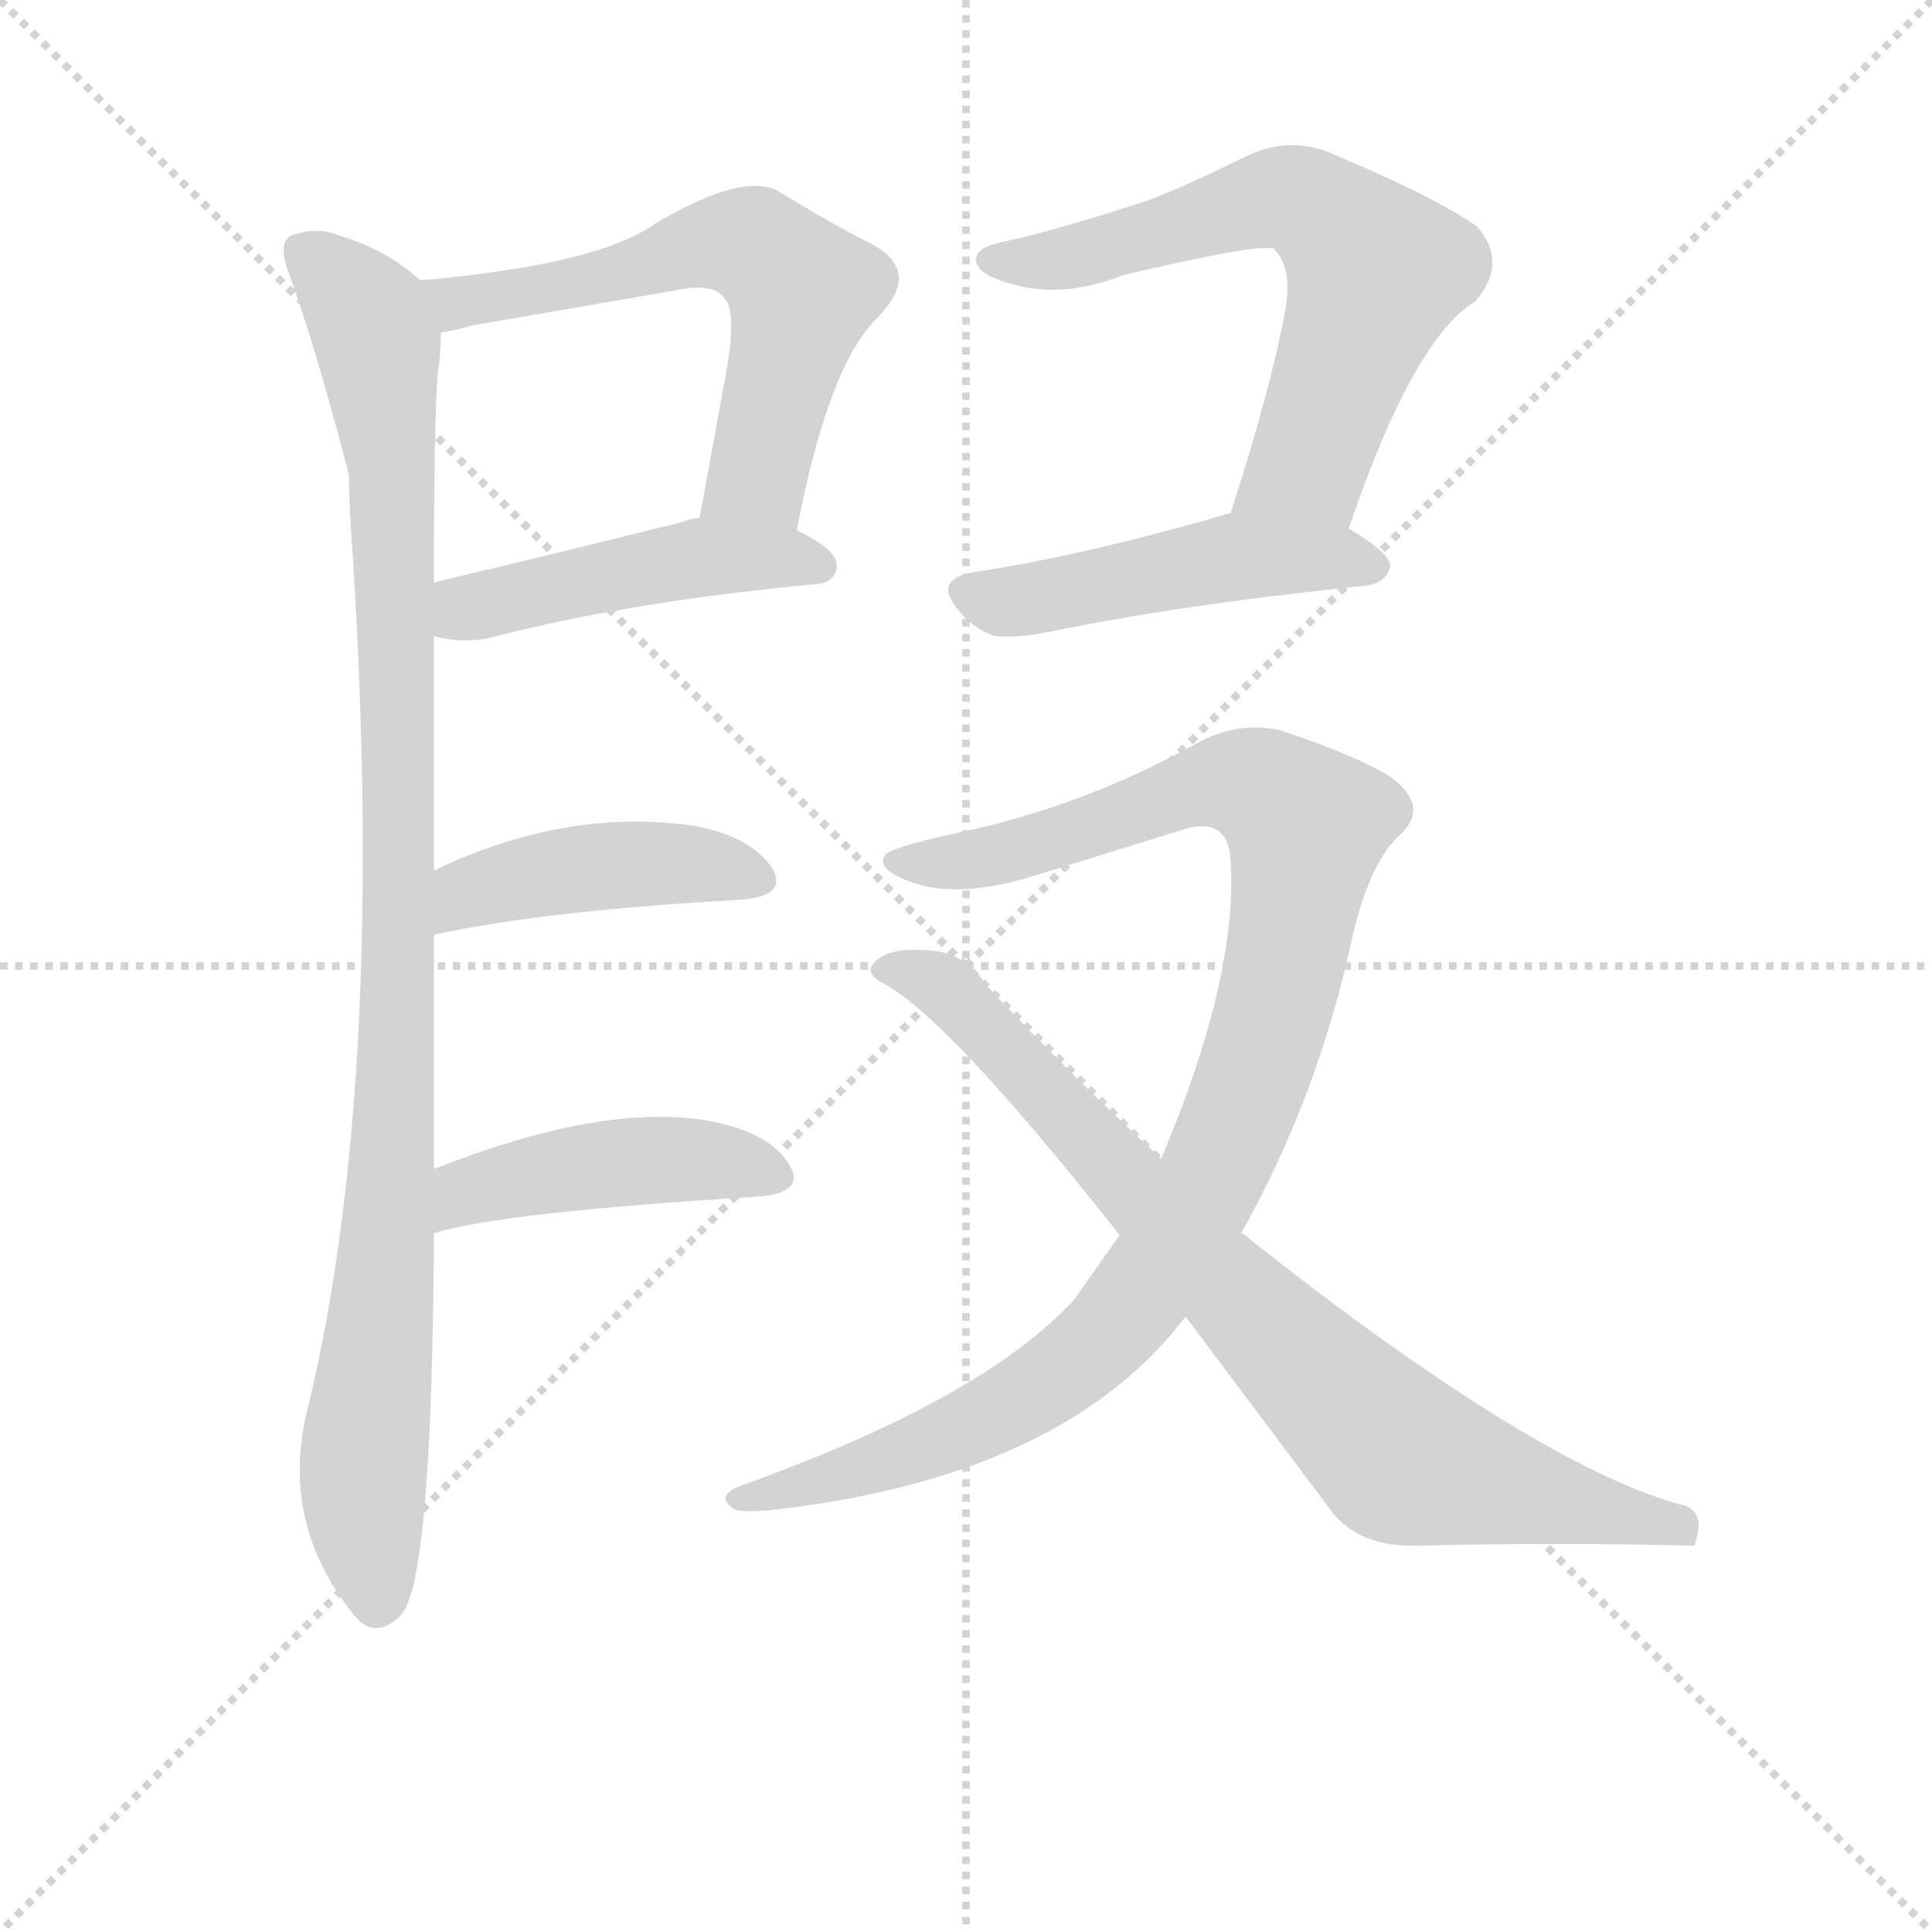 <svg version="1.1" viewBox="0 0 1024 1024" xmlns="http://www.w3.org/2000/svg">
  <g stroke="lightgray" stroke-dasharray="1,1" stroke-width="1" transform="scale(4, 4)">
    <line x1="0" y1="0" x2="256" y2="256"></line>
    <line x1="256" y1="0" x2="0" y2="256"></line>
    <line x1="128" y1="0" x2="128" y2="256"></line>
    <line x1="0" y1="128" x2="256" y2="128"></line>
  </g>
<g transform="scale(0.92, -0.92) translate(60, -900)">
   <style type="text/css">
    @keyframes keyframes0 {
      from {
       stroke: blue;
       stroke-dashoffset: 1049;
       stroke-width: 128;
       }
       77% {
       animation-timing-function: step-end;
       stroke: blue;
       stroke-dashoffset: 0;
       stroke-width: 128;
       }
       to {
       stroke: black;
       stroke-width: 1024;
       }
       }
       #make-me-a-hanzi-animation-0 {
         animation: keyframes0 1.104s both;
         animation-delay: 0s;
         animation-timing-function: linear;
       }
    @keyframes keyframes1 {
      from {
       stroke: blue;
       stroke-dashoffset: 625;
       stroke-width: 128;
       }
       67% {
       animation-timing-function: step-end;
       stroke: blue;
       stroke-dashoffset: 0;
       stroke-width: 128;
       }
       to {
       stroke: black;
       stroke-width: 1024;
       }
       }
       #make-me-a-hanzi-animation-1 {
         animation: keyframes1 0.759s both;
         animation-delay: 1.104s;
         animation-timing-function: linear;
       }
    @keyframes keyframes2 {
      from {
       stroke: blue;
       stroke-dashoffset: 475;
       stroke-width: 128;
       }
       61% {
       animation-timing-function: step-end;
       stroke: blue;
       stroke-dashoffset: 0;
       stroke-width: 128;
       }
       to {
       stroke: black;
       stroke-width: 1024;
       }
       }
       #make-me-a-hanzi-animation-2 {
         animation: keyframes2 0.637s both;
         animation-delay: 1.862s;
         animation-timing-function: linear;
       }
    @keyframes keyframes3 {
      from {
       stroke: blue;
       stroke-dashoffset: 445;
       stroke-width: 128;
       }
       59% {
       animation-timing-function: step-end;
       stroke: blue;
       stroke-dashoffset: 0;
       stroke-width: 128;
       }
       to {
       stroke: black;
       stroke-width: 1024;
       }
       }
       #make-me-a-hanzi-animation-3 {
         animation: keyframes3 0.612s both;
         animation-delay: 2.499s;
         animation-timing-function: linear;
       }
    @keyframes keyframes4 {
      from {
       stroke: blue;
       stroke-dashoffset: 457;
       stroke-width: 128;
       }
       60% {
       animation-timing-function: step-end;
       stroke: blue;
       stroke-dashoffset: 0;
       stroke-width: 128;
       }
       to {
       stroke: black;
       stroke-width: 1024;
       }
       }
       #make-me-a-hanzi-animation-4 {
         animation: keyframes4 0.622s both;
         animation-delay: 3.111s;
         animation-timing-function: linear;
       }
    @keyframes keyframes5 {
      from {
       stroke: blue;
       stroke-dashoffset: 657;
       stroke-width: 128;
       }
       68% {
       animation-timing-function: step-end;
       stroke: blue;
       stroke-dashoffset: 0;
       stroke-width: 128;
       }
       to {
       stroke: black;
       stroke-width: 1024;
       }
       }
       #make-me-a-hanzi-animation-5 {
         animation: keyframes5 0.785s both;
         animation-delay: 3.733s;
         animation-timing-function: linear;
       }
    @keyframes keyframes6 {
      from {
       stroke: blue;
       stroke-dashoffset: 495;
       stroke-width: 128;
       }
       62% {
       animation-timing-function: step-end;
       stroke: blue;
       stroke-dashoffset: 0;
       stroke-width: 128;
       }
       to {
       stroke: black;
       stroke-width: 1024;
       }
       }
       #make-me-a-hanzi-animation-6 {
         animation: keyframes6 0.653s both;
         animation-delay: 4.518s;
         animation-timing-function: linear;
       }
    @keyframes keyframes7 {
      from {
       stroke: blue;
       stroke-dashoffset: 1059;
       stroke-width: 128;
       }
       78% {
       animation-timing-function: step-end;
       stroke: blue;
       stroke-dashoffset: 0;
       stroke-width: 128;
       }
       to {
       stroke: black;
       stroke-width: 1024;
       }
       }
       #make-me-a-hanzi-animation-7 {
         animation: keyframes7 1.112s both;
         animation-delay: 5.17s;
         animation-timing-function: linear;
       }
    @keyframes keyframes8 {
      from {
       stroke: blue;
       stroke-dashoffset: 835;
       stroke-width: 128;
       }
       73% {
       animation-timing-function: step-end;
       stroke: blue;
       stroke-dashoffset: 0;
       stroke-width: 128;
       }
       to {
       stroke: black;
       stroke-width: 1024;
       }
       }
       #make-me-a-hanzi-animation-8 {
         animation: keyframes8 0.93s both;
         animation-delay: 6.282s;
         animation-timing-function: linear;
       }
</style>
<path d="M 190.0 226.5 L 190.0 361.5 L 190.0 398.5 L 190.0 533.5 L 190.0 564.5 Q 190.0 676.5 193.0 690.5 Q 194.0 701.5 194.0 708.5 C 196.0 728.5 196.0 728.5 182.0 738.5 Q 164.0 755.5 135.0 764.5 Q 123.0 769.5 108.0 764.5 Q 100.0 760.5 106.0 743.5 Q 121.0 703.5 141.0 626.5 Q 141.0 615.5 142.0 598.5 Q 164.0 279.5 117.0 87.5 Q 101.0 22.5 144.0 -30.5 Q 156.0 -45.5 171.0 -30.5 Q 189.0 -11.5 190.0 189.5 L 190.0 226.5 Z" fill="lightgray"></path> 
<path d="M 399.0 594.5 Q 417.0 688.5 445.0 716.5 Q 472.0 743.5 442.0 759.5 Q 420.0 770.5 389.0 789.5 Q 369.0 801.5 318.0 771.5 Q 285.0 747.5 182.0 738.5 C 152.0 735.5 165.0 702.5 194.0 708.5 Q 202.0 709.5 212.0 712.5 L 328.0 732.5 Q 351.0 737.5 357.0 728.5 Q 365.0 721.5 358.0 683.5 L 343.0 601.5 C 338.0 571.5 393.0 565.5 399.0 594.5 Z" fill="lightgray"></path> 
<path d="M 190.0 533.5 Q 208.0 528.5 226.0 533.5 Q 304.0 553.5 410.0 563.5 Q 422.0 564.5 422.0 574.5 Q 422.0 583.5 399.0 594.5 L 343.0 601.5 Q 338.0 601.5 334.0 599.5 Q 262.0 581.5 190.0 564.5 C 161.0 557.5 161.0 539.5 190.0 533.5 Z" fill="lightgray"></path> 
<path d="M 190.0 361.5 Q 255.0 375.5 365.0 381.5 Q 397.0 383.5 383.0 402.5 Q 369.0 419.5 338.0 424.5 Q 265.0 434.5 190.0 398.5 C 163.0 385.5 161.0 355.5 190.0 361.5 Z" fill="lightgray"></path> 
<path d="M 190.0 189.5 Q 228.0 201.5 375.0 210.5 Q 407.0 212.5 393.0 231.5 Q 381.0 248.5 347.0 254.5 Q 286.0 264.5 190.0 226.5 C 162.0 215.5 161.0 181.5 190.0 189.5 Z" fill="lightgray"></path> 
<path d="M 717.0 595.5 Q 754.0 704.5 790.0 726.5 Q 809.0 748.5 791.0 769.5 Q 765.0 787.5 705.0 812.5 Q 681.0 821.5 657.0 809.5 Q 614.0 788.5 598.0 783.5 Q 546.0 766.5 517.0 760.5 Q 499.0 756.5 503.0 747.5 Q 506.0 740.5 526.0 735.5 Q 554.0 728.5 587.0 741.5 Q 668.0 760.5 674.0 756.5 Q 684.0 746.5 681.0 724.5 Q 673.0 678.5 649.0 604.5 C 640.0 575.5 707.0 567.5 717.0 595.5 Z" fill="lightgray"></path> 
<path d="M 649.0 604.5 Q 567.0 580.5 502.0 570.5 Q 476.0 566.5 493.0 547.5 Q 502.0 536.5 514.0 533.5 Q 526.0 532.5 542.0 535.5 Q 619.0 551.5 726.0 562.5 Q 738.0 563.5 741.0 573.5 Q 741.0 581.5 717.0 595.5 C 691.0 611.5 678.0 612.5 649.0 604.5 Z" fill="lightgray"></path> 
<path d="M 585.0 188.5 L 559.0 151.5 Q 507.0 94.5 368.0 44.5 Q 351.0 38.5 363.0 30.5 Q 370.0 27.5 404.0 32.5 Q 557.0 54.5 623.0 141.5 L 655.0 189.5 Q 699.0 267.5 719.0 359.5 Q 729.0 403.5 747.0 419.5 Q 764.0 435.5 741.0 452.5 Q 722.0 464.5 677.0 479.5 Q 652.0 484.5 629.0 471.5 Q 564.0 435.5 493.0 420.5 Q 460.0 413.5 451.0 408.5 Q 443.0 400.5 463.0 392.5 Q 491.0 381.5 536.0 395.5 L 623.0 422.5 Q 648.0 429.5 649.0 403.5 Q 653.0 336.5 609.0 232.5 L 585.0 188.5 Z" fill="lightgray"></path> 
<path d="M 623.0 141.5 L 707.0 29.5 Q 723.0 8.5 757.0 9.5 Q 836.0 11.5 916.0 9.5 Q 924.0 30.5 907.0 33.5 Q 823.0 57.5 662.0 184.5 Q 658.0 188.5 655.0 189.5 L 609.0 232.5 Q 560.0 277.5 508.0 332.5 Q 496.0 351.5 475.0 352.5 Q 450.0 354.5 443.0 344.5 Q 439.0 339.5 447.0 334.5 Q 484.0 316.5 585.0 188.5 L 623.0 141.5 Z" fill="lightgray"></path> 
      <clipPath id="make-me-a-hanzi-clip-0">
      <path d="M 190.0 226.5 L 190.0 361.5 L 190.0 398.5 L 190.0 533.5 L 190.0 564.5 Q 190.0 676.5 193.0 690.5 Q 194.0 701.5 194.0 708.5 C 196.0 728.5 196.0 728.5 182.0 738.5 Q 164.0 755.5 135.0 764.5 Q 123.0 769.5 108.0 764.5 Q 100.0 760.5 106.0 743.5 Q 121.0 703.5 141.0 626.5 Q 141.0 615.5 142.0 598.5 Q 164.0 279.5 117.0 87.5 Q 101.0 22.5 144.0 -30.5 Q 156.0 -45.5 171.0 -30.5 Q 189.0 -11.5 190.0 189.5 L 190.0 226.5 Z" fill="lightgray"></path>
      </clipPath>
      <path clip-path="url(#make-me-a-hanzi-clip-0)" d="M 117.0 753.5 L 155.0 710.5 L 167.0 624.5 L 169.0 294.5 L 164.0 175.5 L 149.0 49.5 L 158.0 -22.5 " fill="none" id="make-me-a-hanzi-animation-0" stroke-dasharray="921 1842" stroke-linecap="round"></path>

      <clipPath id="make-me-a-hanzi-clip-1">
      <path d="M 399.0 594.5 Q 417.0 688.5 445.0 716.5 Q 472.0 743.5 442.0 759.5 Q 420.0 770.5 389.0 789.5 Q 369.0 801.5 318.0 771.5 Q 285.0 747.5 182.0 738.5 C 152.0 735.5 165.0 702.5 194.0 708.5 Q 202.0 709.5 212.0 712.5 L 328.0 732.5 Q 351.0 737.5 357.0 728.5 Q 365.0 721.5 358.0 683.5 L 343.0 601.5 C 338.0 571.5 393.0 565.5 399.0 594.5 Z" fill="lightgray"></path>
      </clipPath>
      <path clip-path="url(#make-me-a-hanzi-clip-1)" d="M 193.0 737.5 L 204.0 725.5 L 289.0 740.5 L 338.0 757.5 L 379.0 755.5 L 402.0 732.5 L 377.0 626.5 L 351.0 607.5 " fill="none" id="make-me-a-hanzi-animation-1" stroke-dasharray="497 994" stroke-linecap="round"></path>

      <clipPath id="make-me-a-hanzi-clip-2">
      <path d="M 190.0 533.5 Q 208.0 528.5 226.0 533.5 Q 304.0 553.5 410.0 563.5 Q 422.0 564.5 422.0 574.5 Q 422.0 583.5 399.0 594.5 L 343.0 601.5 Q 338.0 601.5 334.0 599.5 Q 262.0 581.5 190.0 564.5 C 161.0 557.5 161.0 539.5 190.0 533.5 Z" fill="lightgray"></path>
      </clipPath>
      <path clip-path="url(#make-me-a-hanzi-clip-2)" d="M 198.0 541.5 L 216.0 551.5 L 343.0 578.5 L 411.0 574.5 " fill="none" id="make-me-a-hanzi-animation-2" stroke-dasharray="347 694" stroke-linecap="round"></path>

      <clipPath id="make-me-a-hanzi-clip-3">
      <path d="M 190.0 361.5 Q 255.0 375.5 365.0 381.5 Q 397.0 383.5 383.0 402.5 Q 369.0 419.5 338.0 424.5 Q 265.0 434.5 190.0 398.5 C 163.0 385.5 161.0 355.5 190.0 361.5 Z" fill="lightgray"></path>
      </clipPath>
      <path clip-path="url(#make-me-a-hanzi-clip-3)" d="M 195.0 367.5 L 210.0 385.5 L 262.0 398.5 L 341.0 402.5 L 373.0 393.5 " fill="none" id="make-me-a-hanzi-animation-3" stroke-dasharray="317 634" stroke-linecap="round"></path>

      <clipPath id="make-me-a-hanzi-clip-4">
      <path d="M 190.0 189.5 Q 228.0 201.5 375.0 210.5 Q 407.0 212.5 393.0 231.5 Q 381.0 248.5 347.0 254.5 Q 286.0 264.5 190.0 226.5 C 162.0 215.5 161.0 181.5 190.0 189.5 Z" fill="lightgray"></path>
      </clipPath>
      <path clip-path="url(#make-me-a-hanzi-clip-4)" d="M 192.0 195.5 L 224.0 218.5 L 274.0 227.5 L 350.0 231.5 L 383.0 222.5 " fill="none" id="make-me-a-hanzi-animation-4" stroke-dasharray="329 658" stroke-linecap="round"></path>

      <clipPath id="make-me-a-hanzi-clip-5">
      <path d="M 717.0 595.5 Q 754.0 704.5 790.0 726.5 Q 809.0 748.5 791.0 769.5 Q 765.0 787.5 705.0 812.5 Q 681.0 821.5 657.0 809.5 Q 614.0 788.5 598.0 783.5 Q 546.0 766.5 517.0 760.5 Q 499.0 756.5 503.0 747.5 Q 506.0 740.5 526.0 735.5 Q 554.0 728.5 587.0 741.5 Q 668.0 760.5 674.0 756.5 Q 684.0 746.5 681.0 724.5 Q 673.0 678.5 649.0 604.5 C 640.0 575.5 707.0 567.5 717.0 595.5 Z" fill="lightgray"></path>
      </clipPath>
      <path clip-path="url(#make-me-a-hanzi-clip-5)" d="M 512.0 749.5 L 574.0 755.5 L 680.0 786.5 L 713.0 767.5 L 733.0 742.5 L 696.0 638.5 L 657.0 611.5 " fill="none" id="make-me-a-hanzi-animation-5" stroke-dasharray="529 1058" stroke-linecap="round"></path>

      <clipPath id="make-me-a-hanzi-clip-6">
      <path d="M 649.0 604.5 Q 567.0 580.5 502.0 570.5 Q 476.0 566.5 493.0 547.5 Q 502.0 536.5 514.0 533.5 Q 526.0 532.5 542.0 535.5 Q 619.0 551.5 726.0 562.5 Q 738.0 563.5 741.0 573.5 Q 741.0 581.5 717.0 595.5 C 691.0 611.5 678.0 612.5 649.0 604.5 Z" fill="lightgray"></path>
      </clipPath>
      <path clip-path="url(#make-me-a-hanzi-clip-6)" d="M 498.0 558.5 L 521.0 552.5 L 653.0 579.5 L 708.0 579.5 L 733.0 573.5 " fill="none" id="make-me-a-hanzi-animation-6" stroke-dasharray="367 734" stroke-linecap="round"></path>

      <clipPath id="make-me-a-hanzi-clip-7">
      <path d="M 585.0 188.5 L 559.0 151.5 Q 507.0 94.5 368.0 44.5 Q 351.0 38.5 363.0 30.5 Q 370.0 27.5 404.0 32.5 Q 557.0 54.5 623.0 141.5 L 655.0 189.5 Q 699.0 267.5 719.0 359.5 Q 729.0 403.5 747.0 419.5 Q 764.0 435.5 741.0 452.5 Q 722.0 464.5 677.0 479.5 Q 652.0 484.5 629.0 471.5 Q 564.0 435.5 493.0 420.5 Q 460.0 413.5 451.0 408.5 Q 443.0 400.5 463.0 392.5 Q 491.0 381.5 536.0 395.5 L 623.0 422.5 Q 648.0 429.5 649.0 403.5 Q 653.0 336.5 609.0 232.5 L 585.0 188.5 Z" fill="lightgray"></path>
      </clipPath>
      <path clip-path="url(#make-me-a-hanzi-clip-7)" d="M 458.0 403.5 L 523.0 408.5 L 646.0 449.5 L 674.0 442.5 L 692.0 421.5 L 677.0 330.5 L 655.0 262.5 L 619.0 187.5 L 582.0 135.5 L 542.0 102.5 L 477.0 68.5 L 412.0 45.5 L 400.0 46.5 L 393.0 39.5 L 368.0 36.5 " fill="none" id="make-me-a-hanzi-animation-7" stroke-dasharray="931 1862" stroke-linecap="round"></path>

      <clipPath id="make-me-a-hanzi-clip-8">
      <path d="M 623.0 141.5 L 707.0 29.5 Q 723.0 8.5 757.0 9.5 Q 836.0 11.5 916.0 9.5 Q 924.0 30.5 907.0 33.5 Q 823.0 57.5 662.0 184.5 Q 658.0 188.5 655.0 189.5 L 609.0 232.5 Q 560.0 277.5 508.0 332.5 Q 496.0 351.5 475.0 352.5 Q 450.0 354.5 443.0 344.5 Q 439.0 339.5 447.0 334.5 Q 484.0 316.5 585.0 188.5 L 623.0 141.5 Z" fill="lightgray"></path>
      </clipPath>
      <path clip-path="url(#make-me-a-hanzi-clip-8)" d="M 451.0 341.5 L 468.0 339.5 L 490.0 326.5 L 747.0 60.5 L 908.0 18.5 " fill="none" id="make-me-a-hanzi-animation-8" stroke-dasharray="707 1414" stroke-linecap="round"></path>

</g>
</svg>
